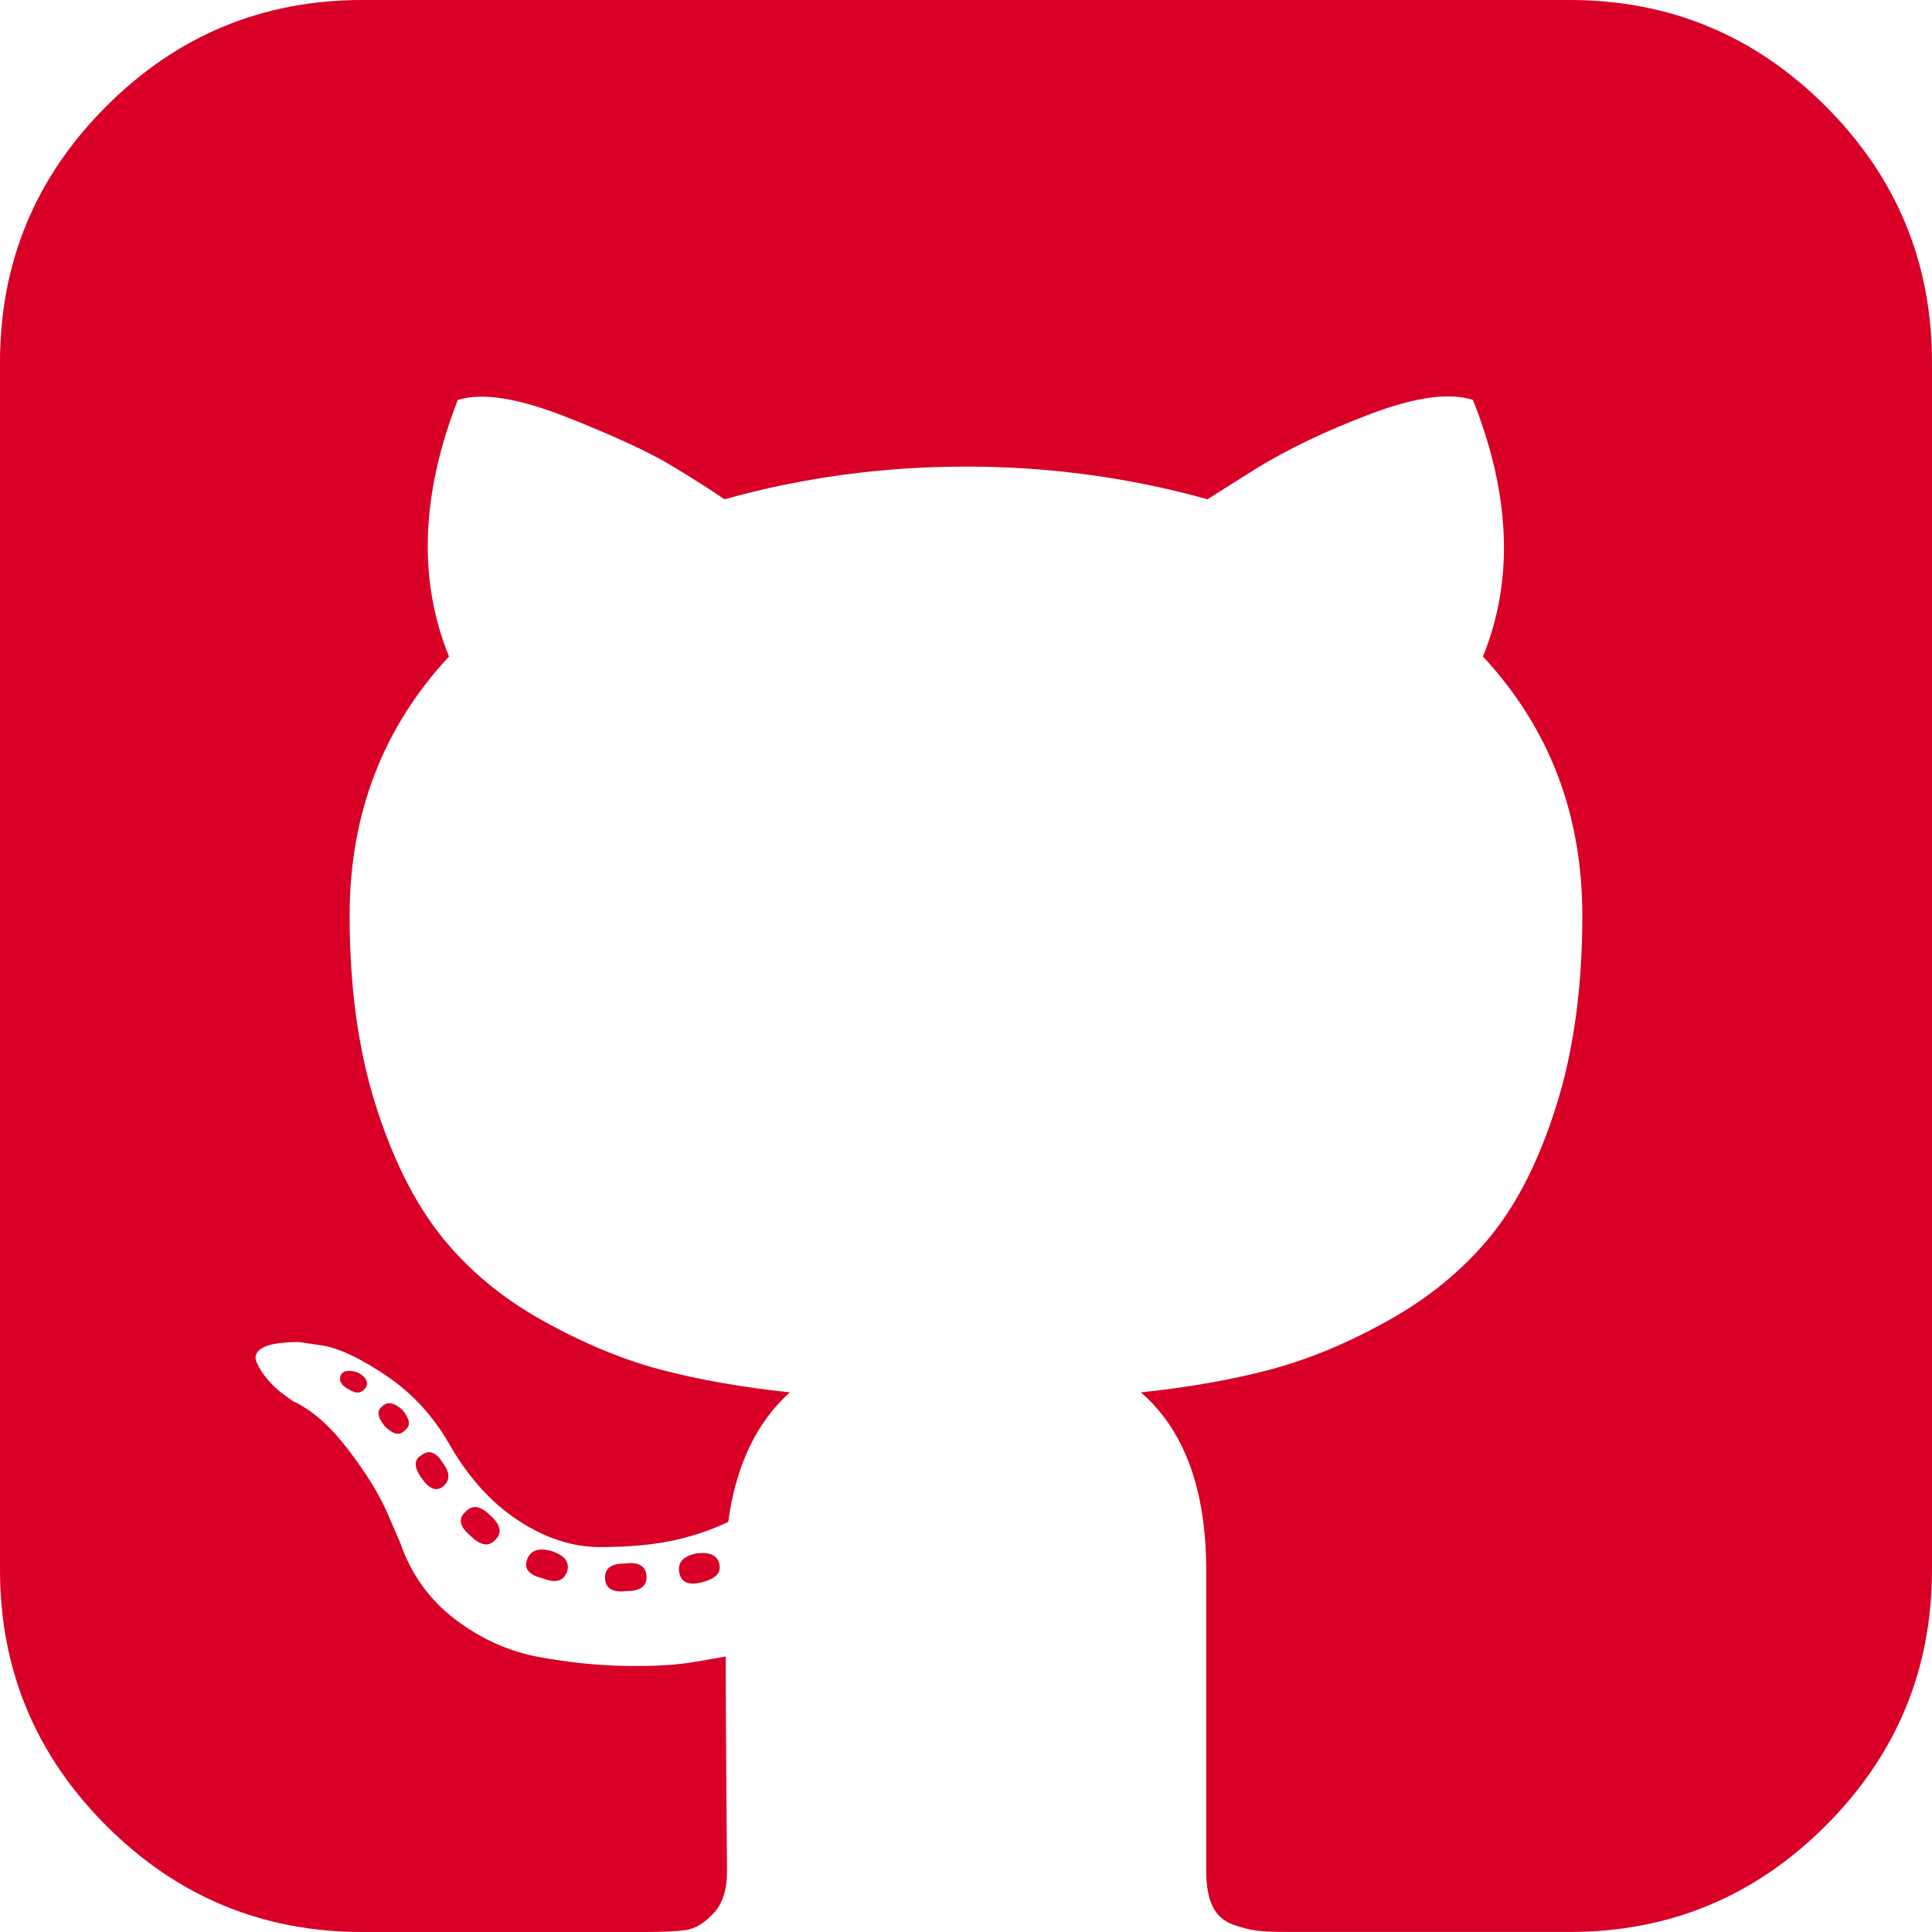<svg xmlns="http://www.w3.org/2000/svg" width="512" height="512" viewBox="0 0 438.536 438.536"><g fill="#D80027"><path d="M158.173 352.6c-3.05.567-4.38 1.998-4 4.28.38 2.283 2.094 3.046 5.14 2.283 3.048-.76 4.38-2.095 3.996-3.997-.38-2.092-2.092-2.95-5.137-2.567zM141.898 354.885c-3.046 0-4.568 1.04-4.568 3.14 0 2.473 1.62 3.517 4.853 3.137 3.046 0 4.57-1.047 4.57-3.138 0-2.47-1.62-3.522-4.855-3.14zM119.63 354.022c-.76 2.095.477 3.52 3.71 4.284 2.855 1.137 4.664.568 5.424-1.714.572-2.09-.666-3.61-3.71-4.568-2.857-.76-4.664-.102-5.425 1.998z"/><path d="M414.41 24.123C398.326 8.043 378.964 0 356.31 0H82.224C59.577 0 40.208 8.042 24.123 24.123 8.043 40.207 0 59.576 0 82.225v274.088c0 22.65 8.042 42.017 24.123 58.098 16.084 16.085 35.454 24.127 58.102 24.127h63.953c4.184 0 7.327-.144 9.42-.424 2.092-.288 4.184-1.526 6.28-3.717 2.095-2.187 3.14-5.376 3.14-9.562 0-.568-.05-7.046-.145-19.417-.097-12.375-.144-22.176-.144-29.41l-6.568 1.143c-4.187.76-9.47 1.095-15.846 1-6.374-.097-12.99-.76-19.84-2-6.856-1.238-13.23-4.092-19.13-8.56-5.9-4.478-10.086-10.33-12.56-17.56l-2.857-6.57c-1.904-4.374-4.9-9.23-8.993-14.555-4.093-5.332-8.232-8.95-12.42-10.852l-1.998-1.428c-1.332-.95-2.57-2.098-3.712-3.43-1.14-1.334-1.997-2.668-2.568-3.996-.57-1.336-.097-2.43 1.427-3.29 1.524-.855 4.28-1.28 8.28-1.28l5.708.856c3.808.76 8.516 3.042 14.134 6.85 5.613 3.807 10.228 8.755 13.845 14.844 4.38 7.806 9.657 13.75 15.846 17.843 6.185 4.097 12.42 6.143 18.7 6.143s11.704-.476 16.274-1.424c4.565-.954 8.848-2.385 12.847-4.288 1.714-12.75 6.378-22.56 13.99-29.41-10.85-1.143-20.603-2.854-29.266-5.14-8.658-2.286-17.605-5.995-26.835-11.136-9.235-5.14-16.895-11.512-22.986-19.13-6.09-7.618-11.088-17.61-14.987-29.978-3.9-12.375-5.852-26.652-5.852-42.83 0-23.028 7.52-42.636 22.557-58.813-7.044-17.32-6.38-36.732 1.997-58.242 5.52-1.714 13.705-.428 24.553 3.855 10.85 4.286 18.794 7.95 23.84 10.992 5.046 3.042 9.09 5.614 12.135 7.71 17.705-4.95 35.976-7.423 54.818-7.423 18.84 0 37.115 2.473 54.82 7.422l10.85-6.852c7.426-4.57 16.18-8.757 26.27-12.562 10.087-3.806 17.794-4.854 23.126-3.14 8.562 21.51 9.328 40.922 2.28 58.24 15.035 16.18 22.558 35.787 22.558 58.816 0 16.18-1.95 30.505-5.852 42.97-3.898 12.466-8.94 22.462-15.13 29.98-6.184 7.52-13.894 13.843-23.124 18.986-9.232 5.137-18.178 8.853-26.84 11.132-8.66 2.286-18.414 4.004-29.263 5.147 9.892 8.56 14.84 22.07 14.84 40.537v68.238c0 3.237.472 5.852 1.424 7.85.958 2 2.478 3.375 4.57 4.142 2.103.76 3.95 1.235 5.572 1.424 1.622.192 3.95.288 6.995.288h63.954c22.648 0 42.018-8.042 58.095-24.126 16.083-16.084 24.125-35.454 24.125-58.102V82.225c-.002-22.65-8.044-42.02-24.125-58.102z"/><path d="M86.793 319.195c-1.33.948-1.14 2.47.572 4.565 1.906 1.902 3.427 2.19 4.57.855 1.33-.948 1.14-2.47-.575-4.57-1.902-1.71-3.424-1.996-4.567-.85zM77.374 312.057c-.57 1.335.096 2.478 2 3.426 1.52.955 2.76.767 3.71-.568.57-1.335-.096-2.478-2-3.433-1.902-.572-3.14-.38-3.71.575zM95.646 330.33c-1.715.95-1.715 2.667 0 5.138 1.713 2.478 3.328 3.142 4.853 1.998 1.713-1.334 1.713-3.142 0-5.427-1.522-2.47-3.14-3.047-4.854-1.71zM105.64 343.174c-1.713 1.526-1.335 3.327 1.143 5.428 2.28 2.28 4.185 2.566 5.708.85 1.525-1.52 1.144-3.327-1.14-5.42-2.282-2.28-4.186-2.57-5.71-.858z"/></g></svg>